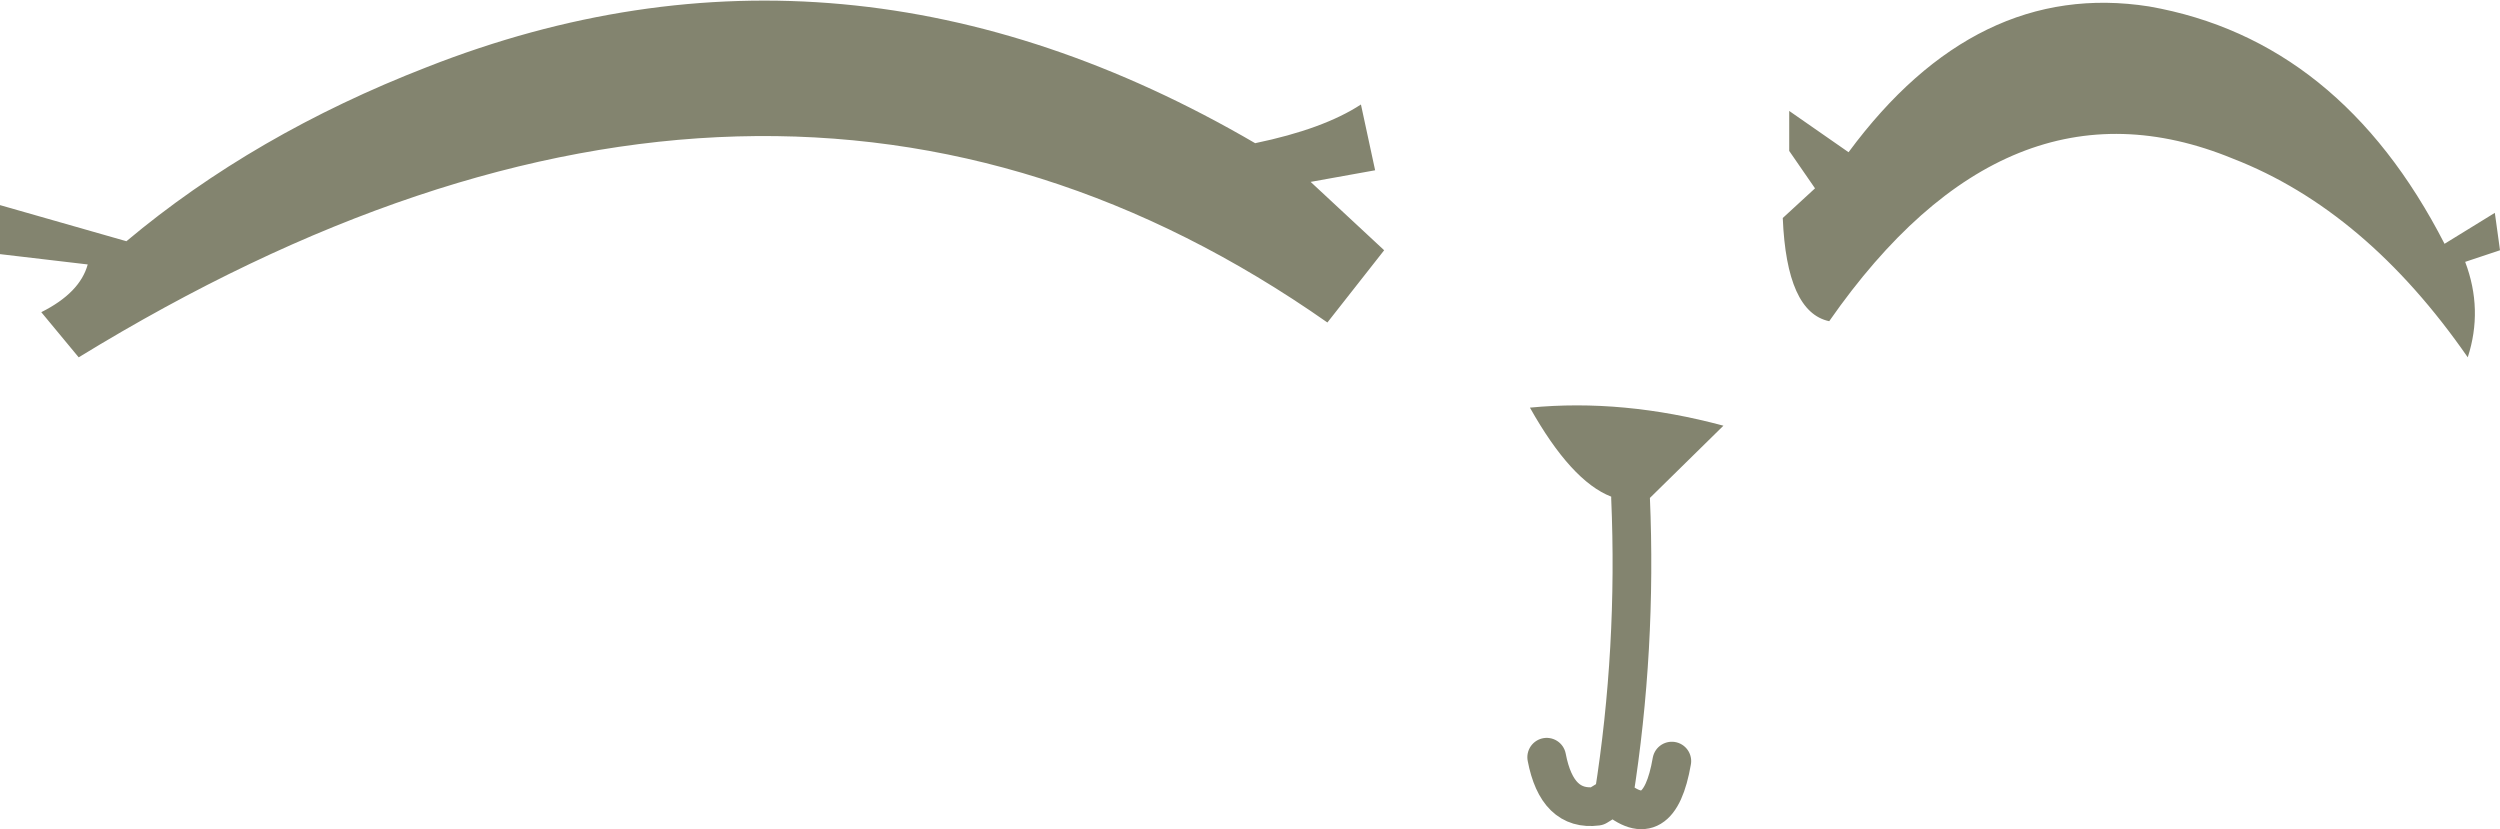 <?xml version="1.0" encoding="UTF-8" standalone="no"?>
<svg xmlns:xlink="http://www.w3.org/1999/xlink" height="32.15px" width="96.9px" xmlns="http://www.w3.org/2000/svg">
  <g transform="matrix(1.0, 0.0, 0.0, 1.0, 48.45, 15.7)">
    <path d="M18.35 0.8 L15.5 3.6 14.75 3.6 14.0 3.55 Q12.45 2.95 10.85 0.1 14.45 -0.25 18.35 0.8 M48.25 -7.45 L48.45 -6.0 47.1 -5.55 Q47.8 -3.7 47.2 -1.85 43.25 -7.55 38.1 -9.55 29.35 -13.15 22.45 -3.25 20.8 -3.6 20.65 -7.25 L21.9 -8.4 20.9 -9.85 20.9 -11.4 23.2 -9.8 Q28.15 -16.5 34.85 -15.45 42.25 -14.15 46.3 -6.25 L48.25 -7.45 M-48.45 -7.75 L-43.55 -6.35 Q-38.6 -10.5 -31.9 -13.1 -15.75 -19.45 0.2 -10.15 2.85 -10.7 4.3 -11.65 L4.85 -9.1 2.35 -8.65 5.2 -6.0 3.0 -3.2 Q-18.55 -18.3 -45.4 -1.85 L-46.85 -3.6 Q-45.35 -4.35 -45.05 -5.45 L-48.45 -5.85 -48.45 -7.75" fill="#83846f" fill-rule="evenodd" stroke="none"/>
    <path d="M16.35 13.8 Q15.85 16.7 14.1 15.15 L13.45 15.55 Q11.9 15.75 11.5 13.65 M14.75 3.6 Q15.0 9.45 14.1 15.15" fill="none" stroke="#83846f" stroke-linecap="round" stroke-linejoin="round" stroke-width="1.5"/>
  </g>
</svg>
